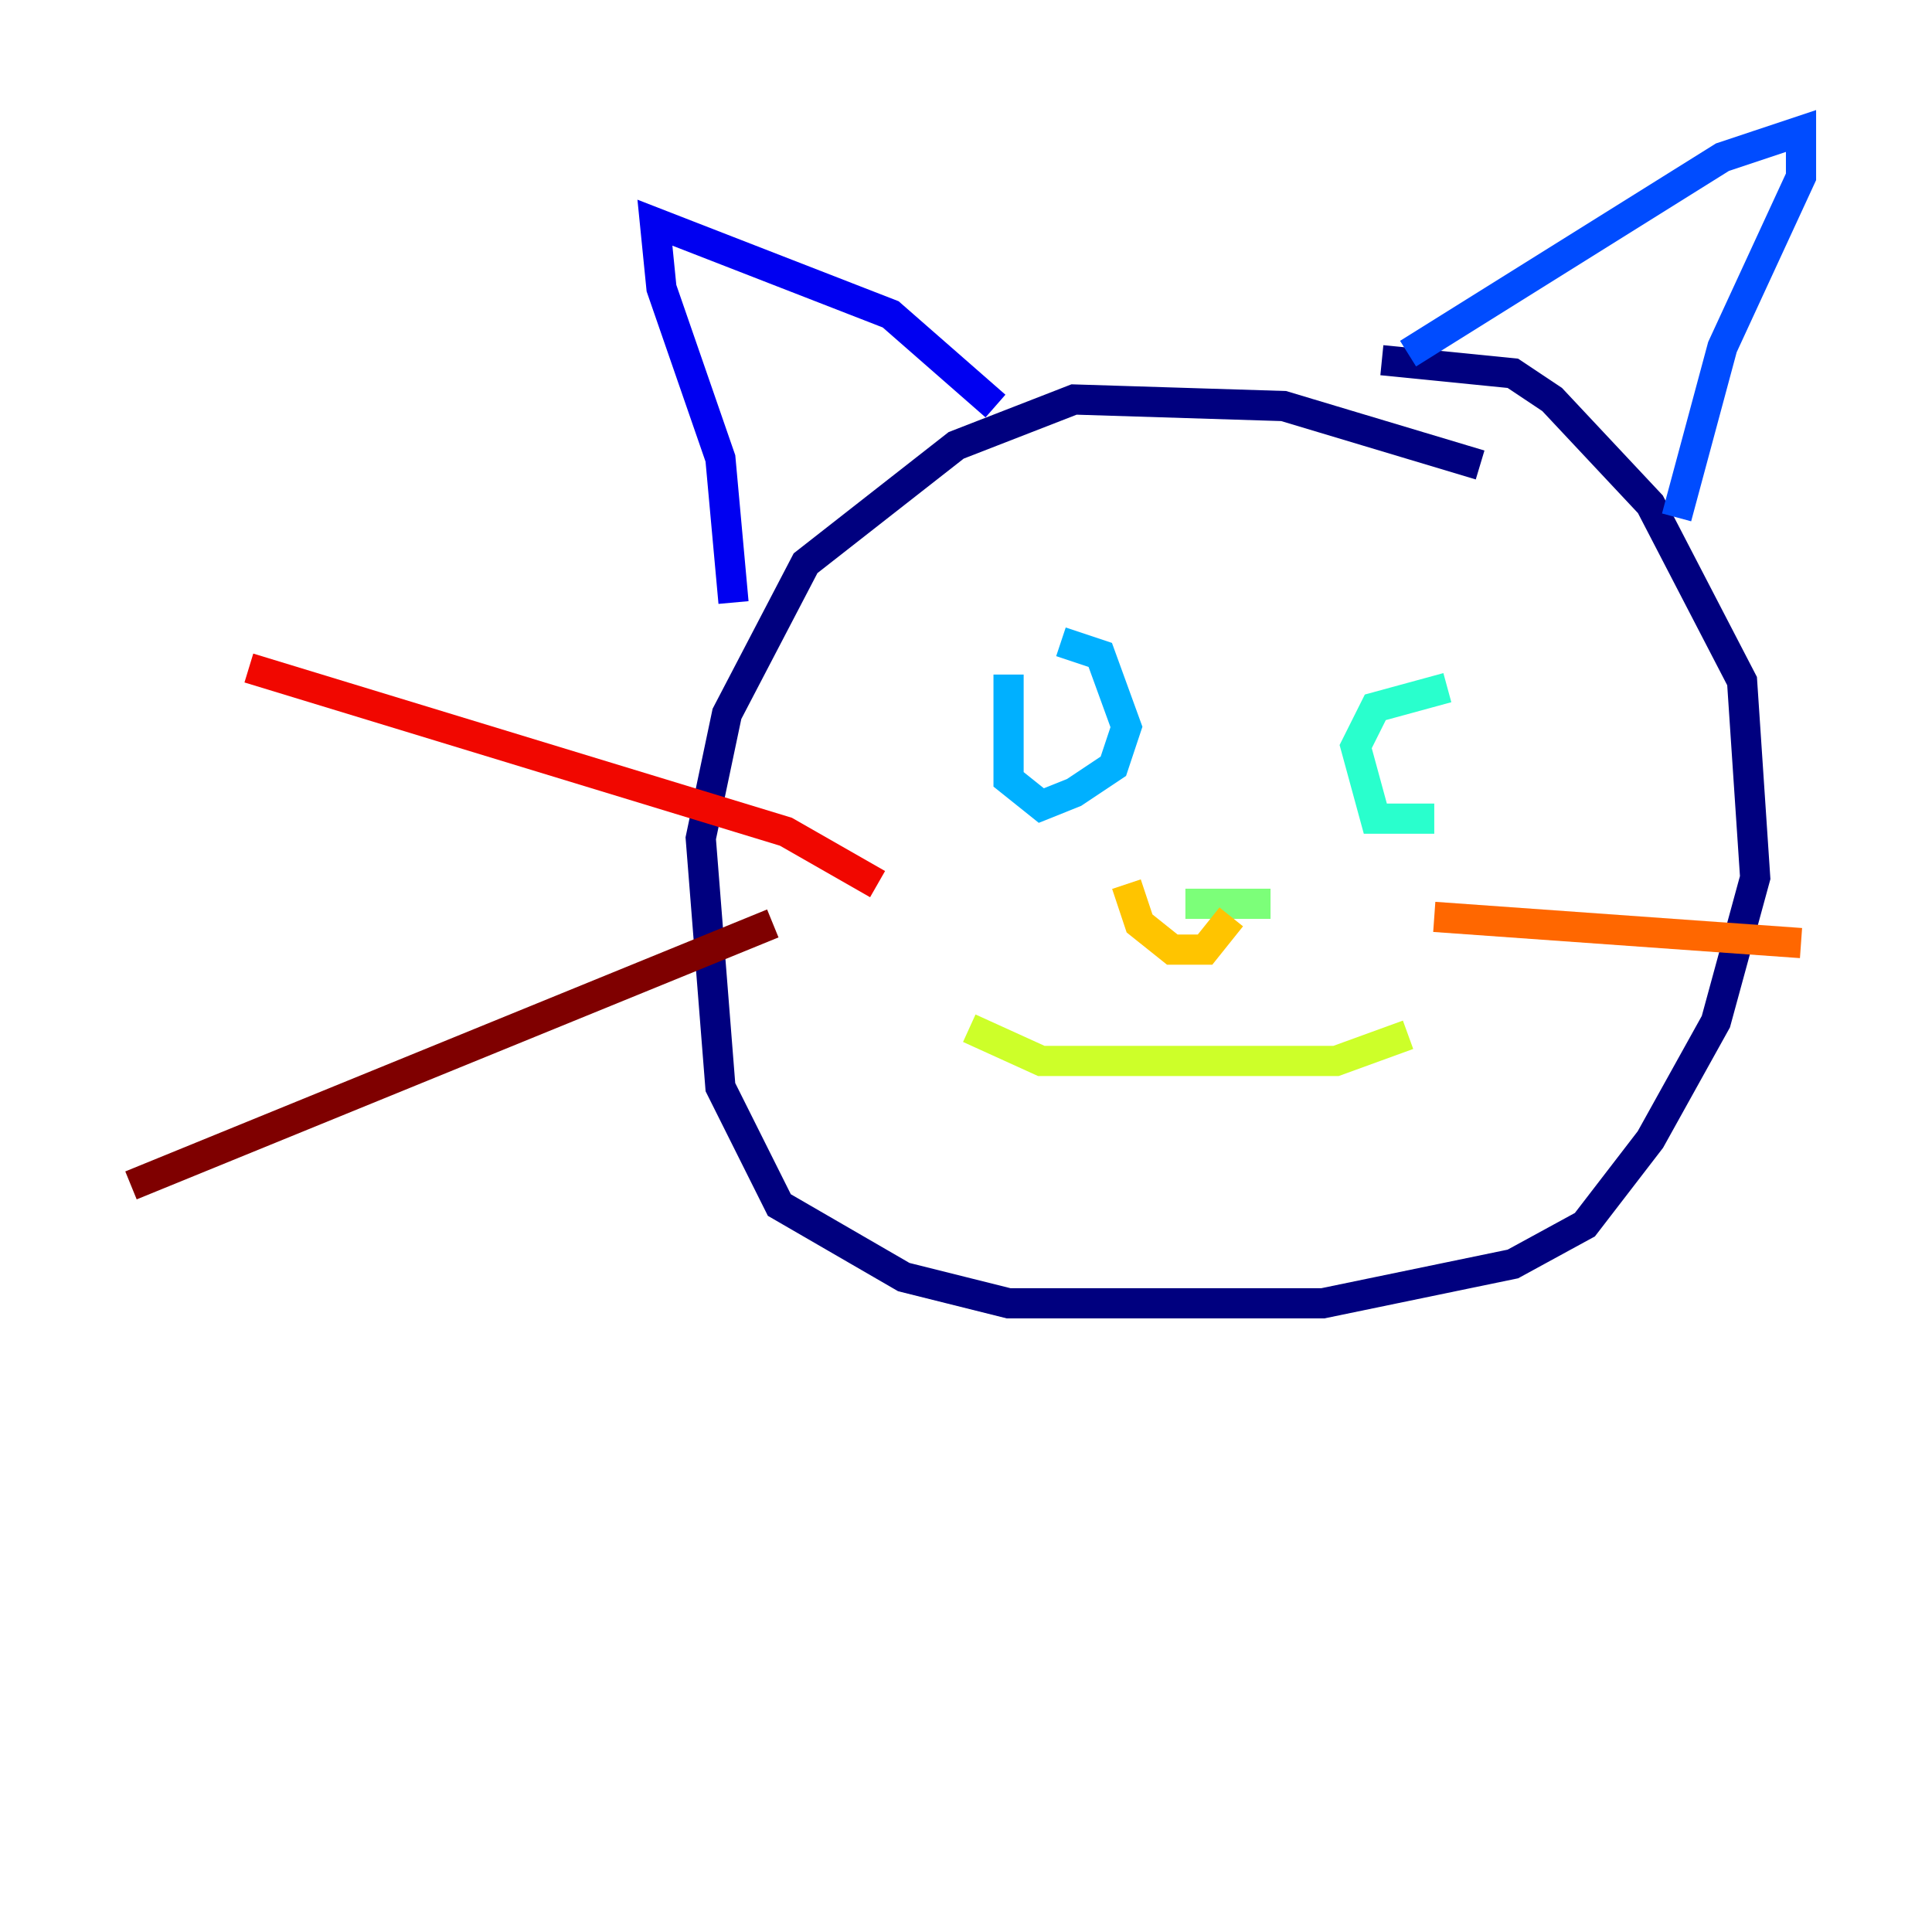 <?xml version="1.0" encoding="utf-8" ?>
<svg baseProfile="tiny" height="128" version="1.2" viewBox="0,0,128,128" width="128" xmlns="http://www.w3.org/2000/svg" xmlns:ev="http://www.w3.org/2001/xml-events" xmlns:xlink="http://www.w3.org/1999/xlink"><defs /><polyline fill="none" points="98.061,30.807 85.044,26.902 71.159,26.468 63.349,29.505 53.37,37.315 48.163,47.295 46.427,55.539 47.729,72.027 51.634,79.837 59.878,84.61 66.82,86.346 87.647,86.346 100.231,83.742 105.003,81.139 109.342,75.498 113.681,67.688 116.285,58.142 115.417,45.125 109.342,33.41 102.834,26.468 100.231,24.732 91.552,23.864" stroke="#00007f" stroke-width="2" /><polyline fill="none" points="65.953,26.902 59.01,20.827 43.39,14.752 43.824,19.091 47.729,30.373 48.597,39.919" stroke="#0000f1" stroke-width="2" /><polyline fill="none" points="93.288,23.43 114.115,10.414 119.322,8.678 119.322,11.715 114.115,22.997 111.078,34.278" stroke="#004cff" stroke-width="2" /><polyline fill="none" points="66.82,44.691 66.82,51.634 68.99,53.37 71.159,52.502 73.763,50.766 74.63,48.163 72.895,43.39 70.291,42.522" stroke="#00b0ff" stroke-width="2" /><polyline fill="none" points="95.891,45.559 91.119,46.861 89.817,49.464 91.119,54.237 95.024,54.237" stroke="#29ffcd" stroke-width="2" /><polyline fill="none" points="78.536,59.878 84.176,59.878" stroke="#7cff79" stroke-width="2" /><polyline fill="none" points="64.217,68.122 68.99,70.291 88.515,70.291 93.288,68.556" stroke="#cdff29" stroke-width="2" /><polyline fill="none" points="74.63,58.576 75.498,61.18 77.668,62.915 79.837,62.915 81.573,60.746" stroke="#ffc400" stroke-width="2" /><polyline fill="none" points="95.024,60.746 119.322,62.481" stroke="#ff6700" stroke-width="2" /><polyline fill="none" points="58.142,58.576 52.068,55.105 16.488,44.258" stroke="#f10700" stroke-width="2" /><polyline fill="none" points="51.2,61.18 8.678,78.536" stroke="#7f0000" stroke-width="2" /></svg>